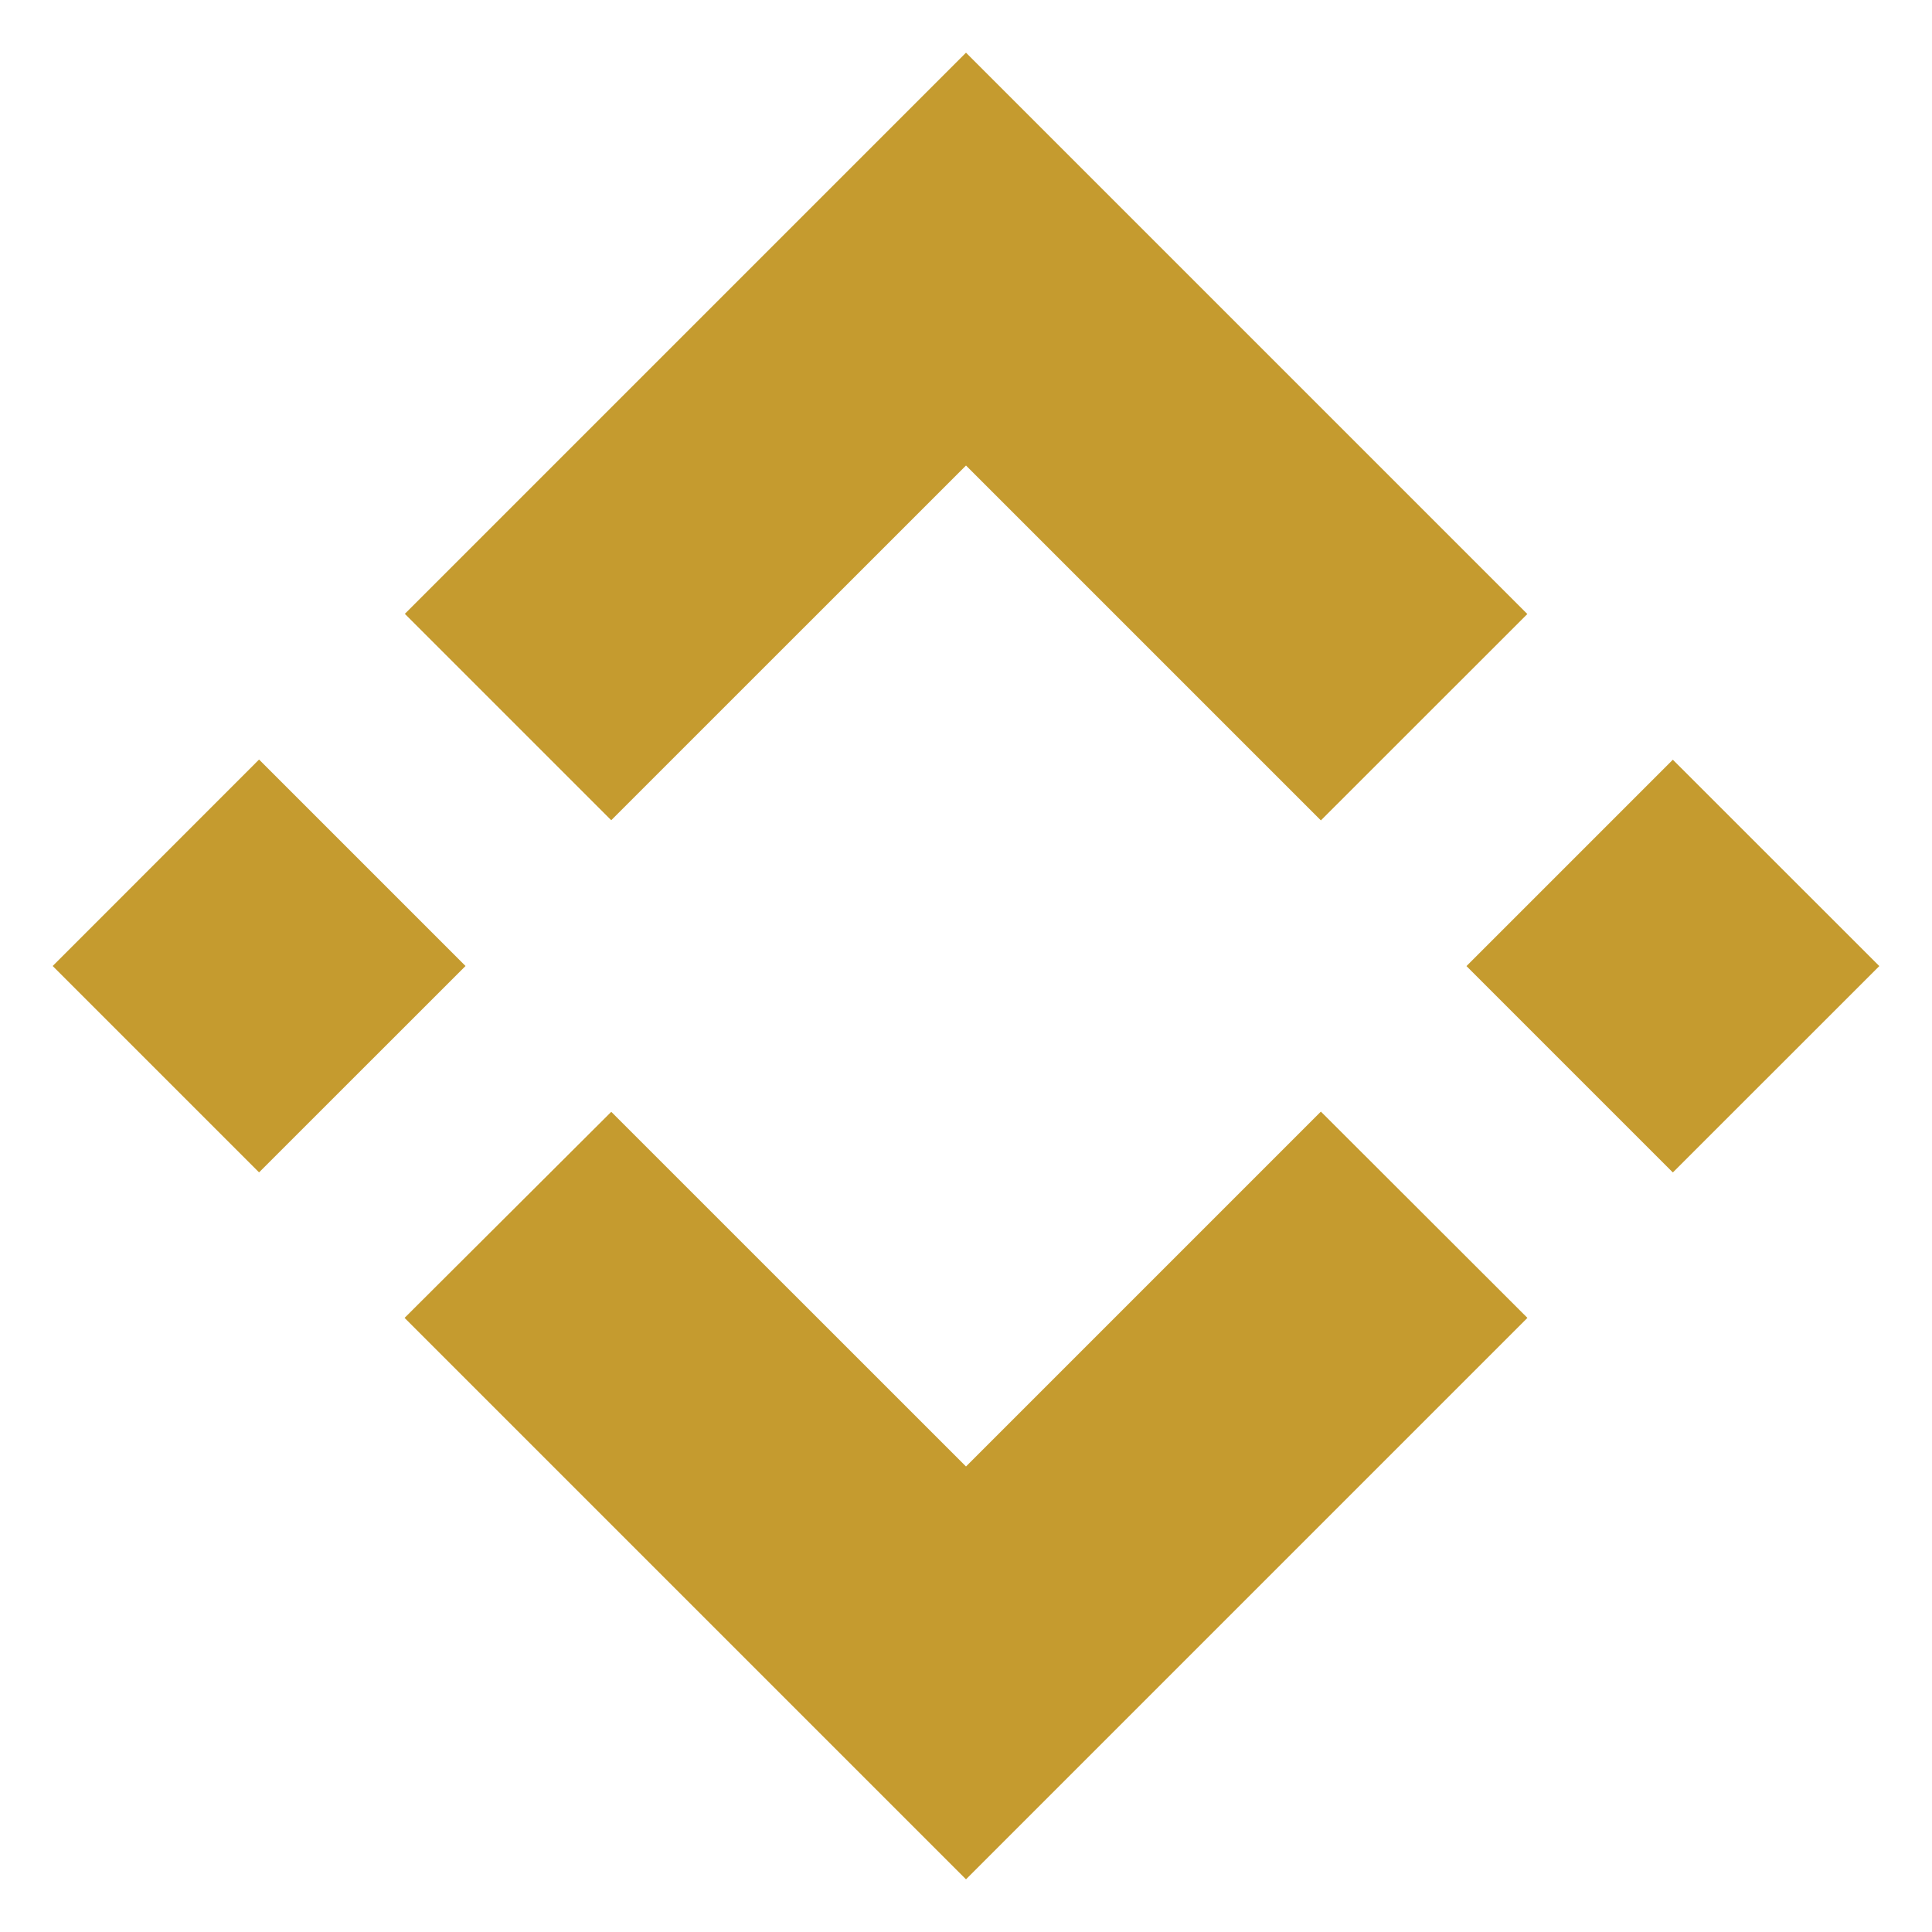 <svg width="22" height="22" viewBox="0 0 22 22" fill="none" xmlns="http://www.w3.org/2000/svg">
<path d="M6.96 9.34L11 5.301L15.041 9.342L17.392 6.992L11 0.6L4.61 6.99L6.96 9.34L6.96 9.34ZM0.6 11L2.95 8.649L5.301 11L2.95 13.35L0.6 11ZM6.96 12.66L11 16.699L15.041 12.658L17.393 15.007L17.392 15.008L11 21.4L4.61 15.01L4.607 15.007L6.961 12.66L6.96 12.66ZM16.699 11.001L19.049 8.651L21.4 11.001L19.049 13.351L16.699 11.001Z" fill="#C59B2F"/>
</svg>
